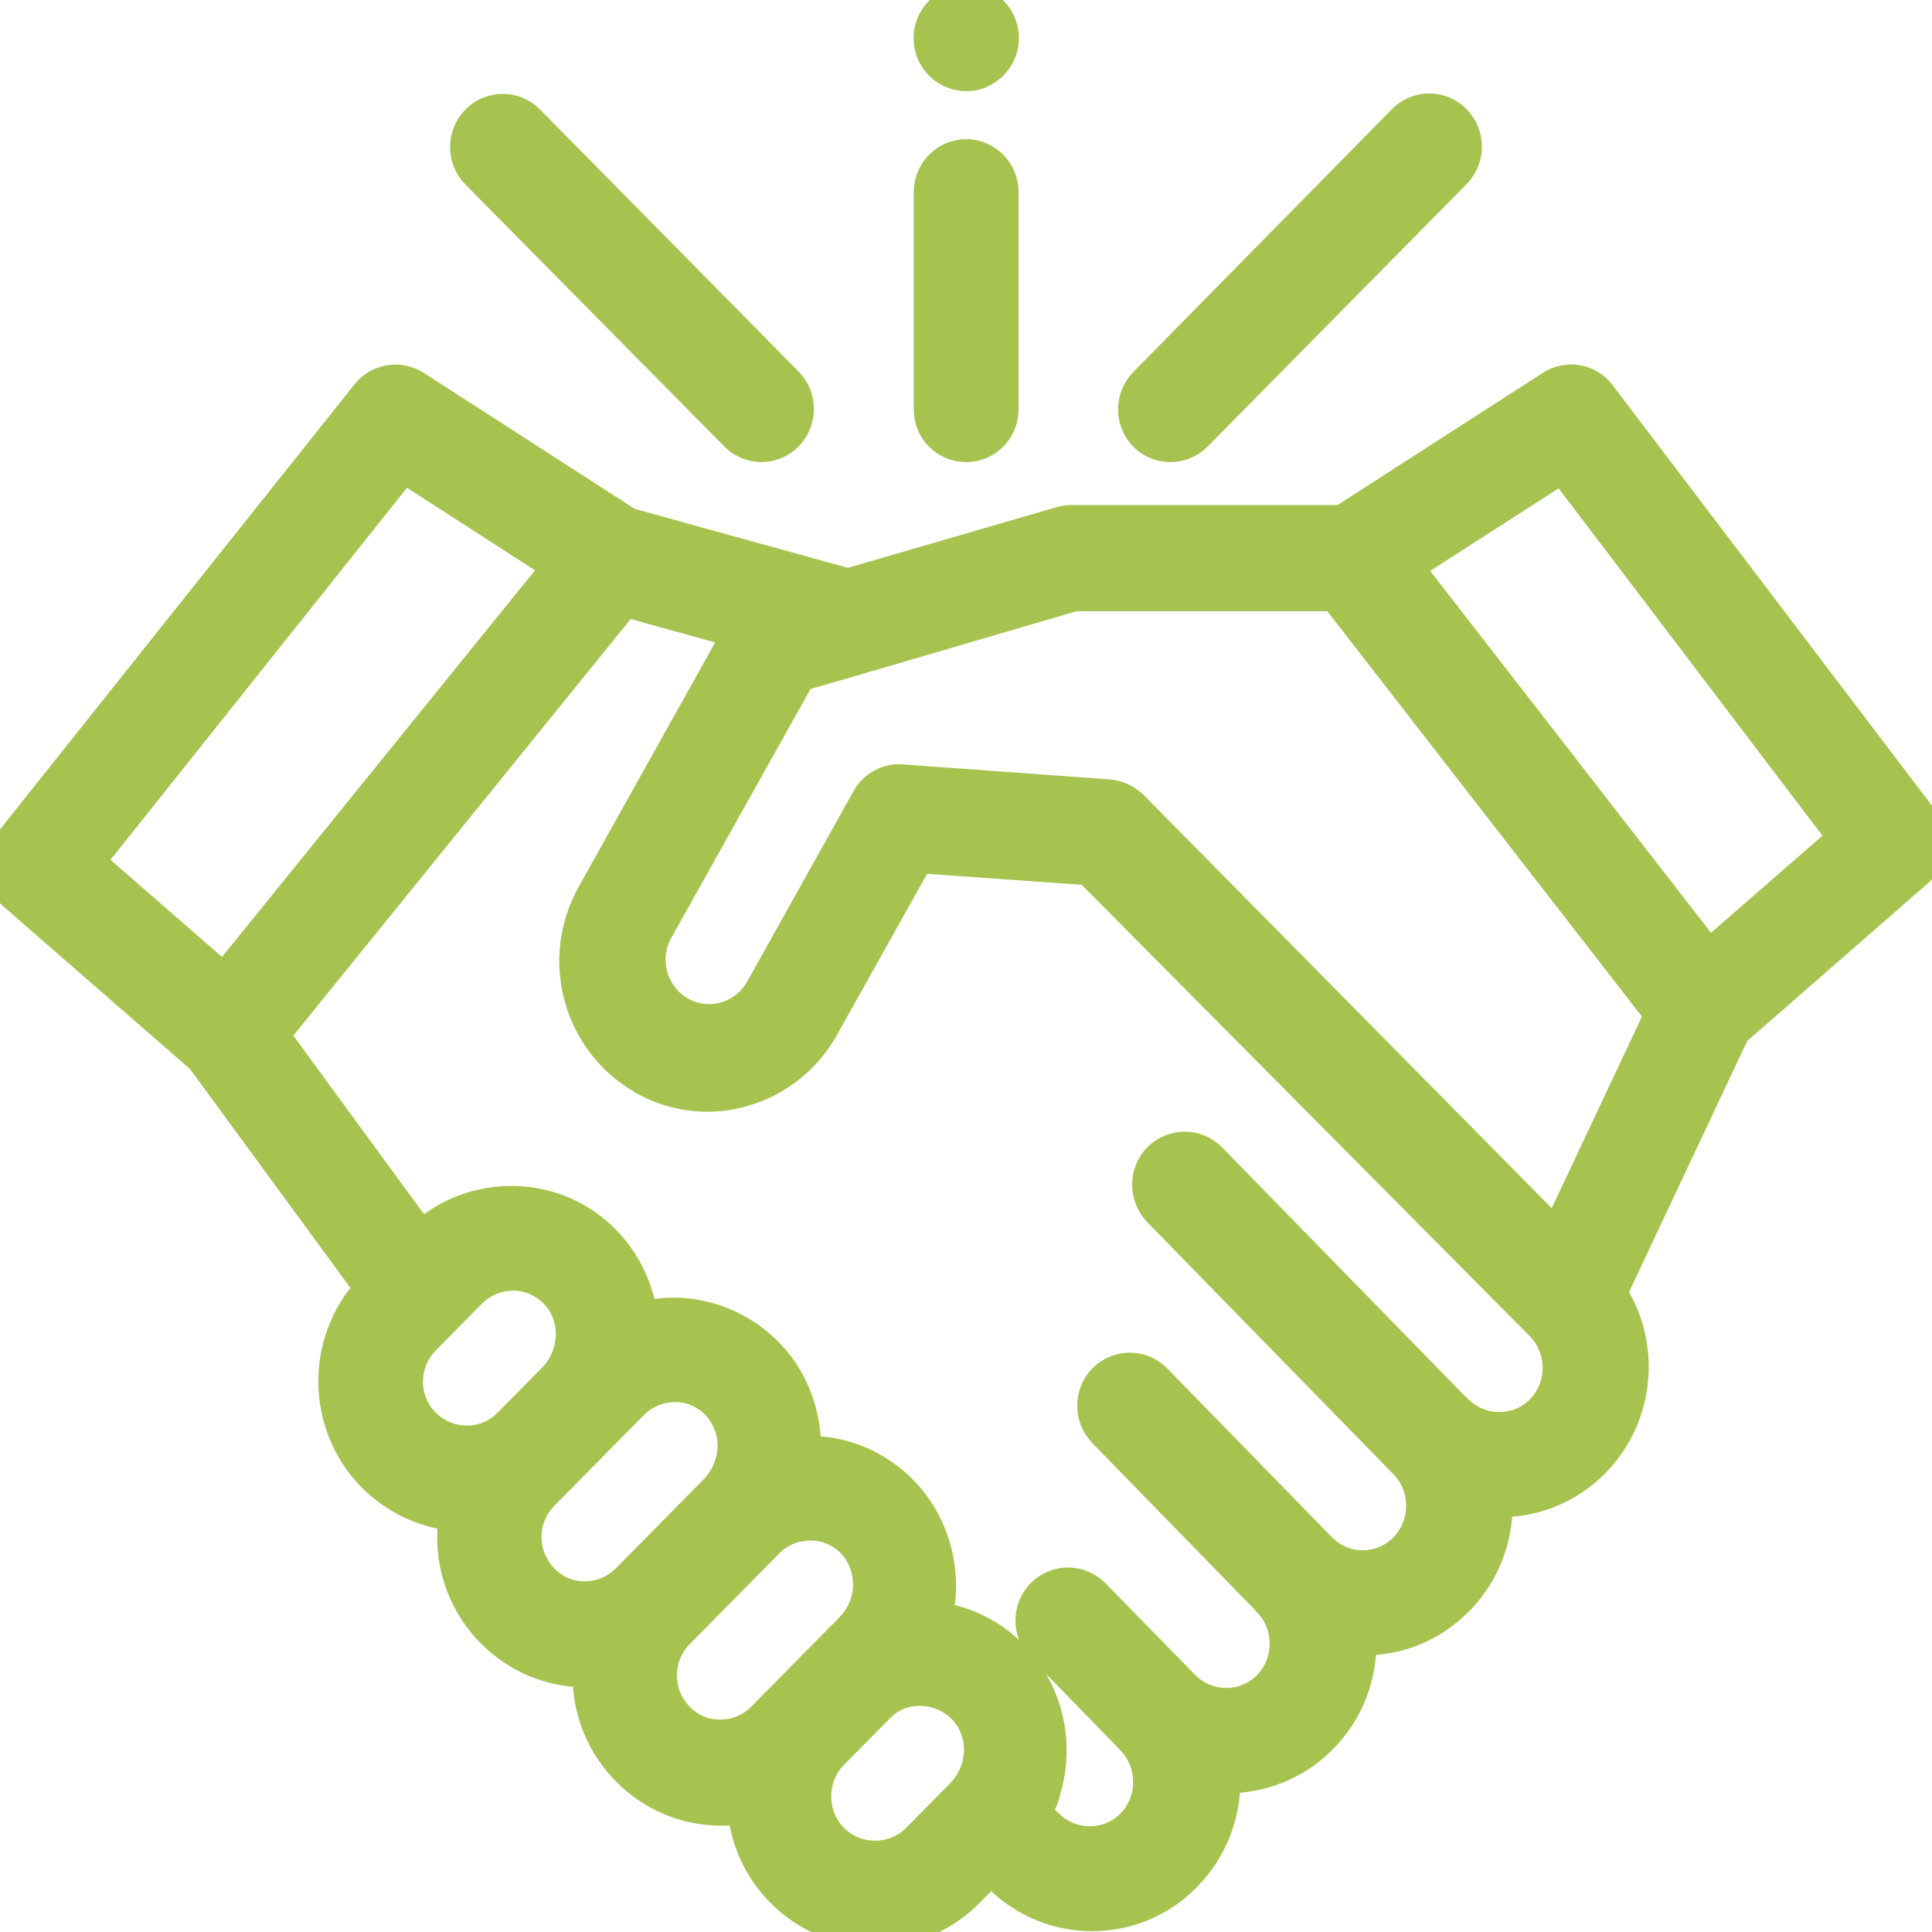 <svg width="33" height="33" viewBox="0 0 33 33" fill="none" xmlns="http://www.w3.org/2000/svg">
<g clip-path="url(#clip0_17_524)">
<path d="M32.87 14.005L27.347 6.732C27.145 6.461 26.767 6.395 26.487 6.58L22.918 8.877H18.268C18.209 8.877 18.151 8.89 18.092 8.91L14.484 9.959L10.739 8.923L7.105 6.58C6.825 6.402 6.46 6.461 6.252 6.719L0.143 14.388C-0.078 14.665 -0.039 15.068 0.228 15.299L3.432 18.091L6.304 22.011C5.464 22.915 5.483 24.347 6.356 25.232C6.747 25.621 7.235 25.846 7.743 25.898C7.724 26.017 7.717 26.136 7.717 26.255C7.717 26.875 7.958 27.456 8.388 27.892C8.818 28.327 9.398 28.571 10.003 28.571C10.01 28.571 10.023 28.571 10.029 28.571C10.029 28.585 10.029 28.604 10.029 28.618C10.029 29.238 10.27 29.819 10.7 30.254C11.13 30.69 11.71 30.934 12.315 30.934C12.439 30.934 12.556 30.921 12.674 30.908C12.726 31.423 12.941 31.924 13.331 32.32C13.774 32.769 14.36 33 14.947 33C15.533 33 16.119 32.776 16.562 32.32L16.913 31.964L17.063 32.083C17.506 32.518 18.079 32.736 18.652 32.736C19.238 32.736 19.825 32.512 20.267 32.056C20.723 31.594 20.945 30.987 20.938 30.38C21.537 30.386 22.137 30.162 22.592 29.7C23.048 29.238 23.27 28.631 23.263 28.024C23.889 28.037 24.475 27.793 24.918 27.344C25.373 26.882 25.595 26.275 25.588 25.667C26.187 25.674 26.787 25.45 27.242 24.988C28.017 24.202 28.122 22.981 27.542 22.084L29.639 17.628L32.791 14.876C33.039 14.672 33.078 14.276 32.87 14.005ZM6.897 7.999L9.508 9.682L3.823 16.704L1.543 14.718L6.897 7.999ZM7.268 22.889L8.056 22.09C8.082 22.064 8.108 22.044 8.128 22.024C8.284 21.899 8.466 21.82 8.668 21.8C8.675 21.8 8.681 21.8 8.688 21.8C8.714 21.8 8.746 21.793 8.772 21.793C9.046 21.8 9.293 21.912 9.482 22.11C9.847 22.499 9.827 23.14 9.437 23.536L8.675 24.308C8.29 24.697 7.659 24.697 7.268 24.308C6.877 23.918 6.877 23.278 7.268 22.889ZM9.293 26.968C9.105 26.776 9 26.525 9 26.255C9 25.984 9.105 25.733 9.293 25.542L10.824 23.991C11.117 23.694 11.579 23.615 11.951 23.793C12.335 23.978 12.556 24.407 12.498 24.829C12.465 25.06 12.361 25.271 12.205 25.436L10.7 26.961C10.511 27.152 10.264 27.258 9.997 27.258C9.73 27.265 9.482 27.159 9.293 26.968ZM11.605 29.33C11.417 29.139 11.312 28.888 11.312 28.618C11.312 28.347 11.417 28.096 11.605 27.905L13.136 26.354C13.448 26.037 13.95 25.971 14.334 26.195C14.686 26.4 14.868 26.809 14.81 27.212C14.777 27.436 14.673 27.641 14.517 27.799L13.012 29.324C12.823 29.515 12.576 29.621 12.309 29.621C12.042 29.627 11.794 29.522 11.605 29.33ZM14.237 31.396C13.852 31.007 13.852 30.367 14.237 29.971L15.025 29.172C15.051 29.146 15.077 29.126 15.096 29.106C15.226 29 15.376 28.928 15.539 28.901C15.546 28.901 15.546 28.901 15.552 28.901C15.578 28.895 15.611 28.895 15.637 28.888C15.65 28.888 15.656 28.888 15.669 28.888C15.695 28.888 15.715 28.888 15.741 28.888C16.008 28.895 16.262 29.007 16.451 29.205C16.477 29.231 16.497 29.258 16.516 29.284C16.816 29.68 16.776 30.261 16.405 30.637L15.643 31.409C15.253 31.786 14.627 31.786 14.237 31.396ZM26.311 24.077C25.927 24.466 25.295 24.466 24.904 24.077C24.891 24.064 24.878 24.05 24.859 24.037L20.697 19.774C20.443 19.516 20.039 19.516 19.779 19.767C19.525 20.024 19.525 20.434 19.772 20.698L23.98 25.007C24.364 25.397 24.364 26.037 23.98 26.433C23.791 26.624 23.543 26.73 23.276 26.73C23.009 26.73 22.762 26.624 22.573 26.433L19.759 23.549C19.505 23.291 19.102 23.291 18.841 23.542C18.587 23.799 18.587 24.215 18.835 24.473L21.602 27.311C21.616 27.331 21.628 27.344 21.648 27.364C22.032 27.753 22.032 28.393 21.648 28.789C21.264 29.179 20.632 29.179 20.241 28.789L18.704 27.218C18.45 26.961 18.04 26.961 17.786 27.212C17.532 27.469 17.532 27.878 17.779 28.142L19.271 29.674C19.284 29.693 19.297 29.707 19.317 29.726C19.701 30.116 19.701 30.756 19.317 31.152C18.932 31.541 18.3 31.541 17.91 31.152C17.864 31.106 17.812 31.073 17.76 31.033C17.714 31 17.708 30.98 17.727 30.928C17.747 30.875 17.779 30.829 17.806 30.776C17.832 30.716 17.851 30.657 17.864 30.598C17.962 30.274 17.994 29.924 17.949 29.588C17.864 28.941 17.512 28.36 16.985 27.991C16.698 27.793 16.366 27.661 16.021 27.614C16.19 26.869 15.989 26.063 15.467 25.502C15.038 25.04 14.458 24.783 13.839 24.776C13.82 24.776 13.794 24.776 13.774 24.776C13.787 24.176 13.572 23.575 13.162 23.14C12.732 22.684 12.152 22.427 11.534 22.414C11.351 22.414 11.163 22.433 10.98 22.473C10.902 21.932 10.635 21.43 10.225 21.067C9.821 20.711 9.306 20.513 8.759 20.506C8.186 20.5 7.62 20.711 7.196 21.1L4.695 17.681L10.681 10.289L12.589 10.817L10.101 15.272C9.801 15.813 9.723 16.434 9.886 17.035C10.049 17.629 10.433 18.13 10.961 18.434C10.993 18.454 11.026 18.473 11.058 18.487C11.058 18.487 11.065 18.487 11.065 18.493C11.156 18.539 11.247 18.579 11.338 18.612C11.775 18.764 12.244 18.784 12.693 18.652C13.279 18.487 13.774 18.097 14.074 17.563L15.695 14.665L18.587 14.87L26.311 22.651C26.695 23.047 26.695 23.681 26.311 24.077ZM26.578 21.067L19.356 13.754C19.343 13.741 19.329 13.728 19.31 13.715C19.206 13.629 19.076 13.576 18.939 13.563L15.402 13.306C15.155 13.286 14.914 13.418 14.797 13.636L12.98 16.889C12.849 17.12 12.634 17.292 12.38 17.364C12.127 17.437 11.859 17.404 11.625 17.272C11.397 17.14 11.228 16.922 11.156 16.665C11.084 16.407 11.117 16.137 11.247 15.899L13.677 11.556L14.66 11.273C14.666 11.273 14.673 11.266 14.679 11.266L18.353 10.19H22.794L28.337 17.332L26.578 21.067ZM29.19 16.295L24.064 9.689L26.682 8.006L31.469 14.309L29.19 16.295Z" fill="#A6C34F" stroke="#A6C34F" stroke-width="0.5"/>
<path d="M19.994 7.643C20.157 7.643 20.326 7.577 20.45 7.451L24.872 2.97C25.126 2.713 25.126 2.297 24.872 2.039C24.618 1.782 24.208 1.782 23.954 2.039L19.538 6.527C19.284 6.785 19.284 7.201 19.538 7.458C19.662 7.583 19.831 7.643 19.994 7.643Z" fill="#A6C34F" stroke="#A6C34F" stroke-width="0.5"/>
<path d="M12.55 7.451C12.674 7.577 12.843 7.643 13.006 7.643C13.169 7.643 13.338 7.577 13.462 7.451C13.716 7.194 13.716 6.778 13.462 6.521L9.046 2.046C8.792 1.789 8.382 1.789 8.128 2.046C7.874 2.303 7.874 2.719 8.128 2.977L12.55 7.451Z" fill="#A6C34F" stroke="#A6C34F" stroke-width="0.5"/>
<path d="M16.503 7.643C16.861 7.643 17.148 7.352 17.148 6.989V3.28C17.148 2.917 16.855 2.627 16.503 2.627C16.145 2.627 15.858 2.924 15.858 3.28V6.989C15.852 7.352 16.145 7.643 16.503 7.643Z" fill="#A6C34F" stroke="#A6C34F" stroke-width="0.5"/>
<path d="M15.904 0.904C16.008 1.155 16.262 1.32 16.536 1.307C16.803 1.294 17.037 1.109 17.122 0.851C17.207 0.594 17.115 0.297 16.901 0.132C16.679 -0.04 16.38 -0.046 16.145 0.106C15.884 0.277 15.787 0.62 15.904 0.904Z" fill="#A6C34F" stroke="#A6C34F" stroke-width="0.5"/>
</g>
<defs>
<clipPath id="clip0_17_524">
<rect width="33" height="33" fill="white"/>
</clipPath>
</defs>
</svg>
